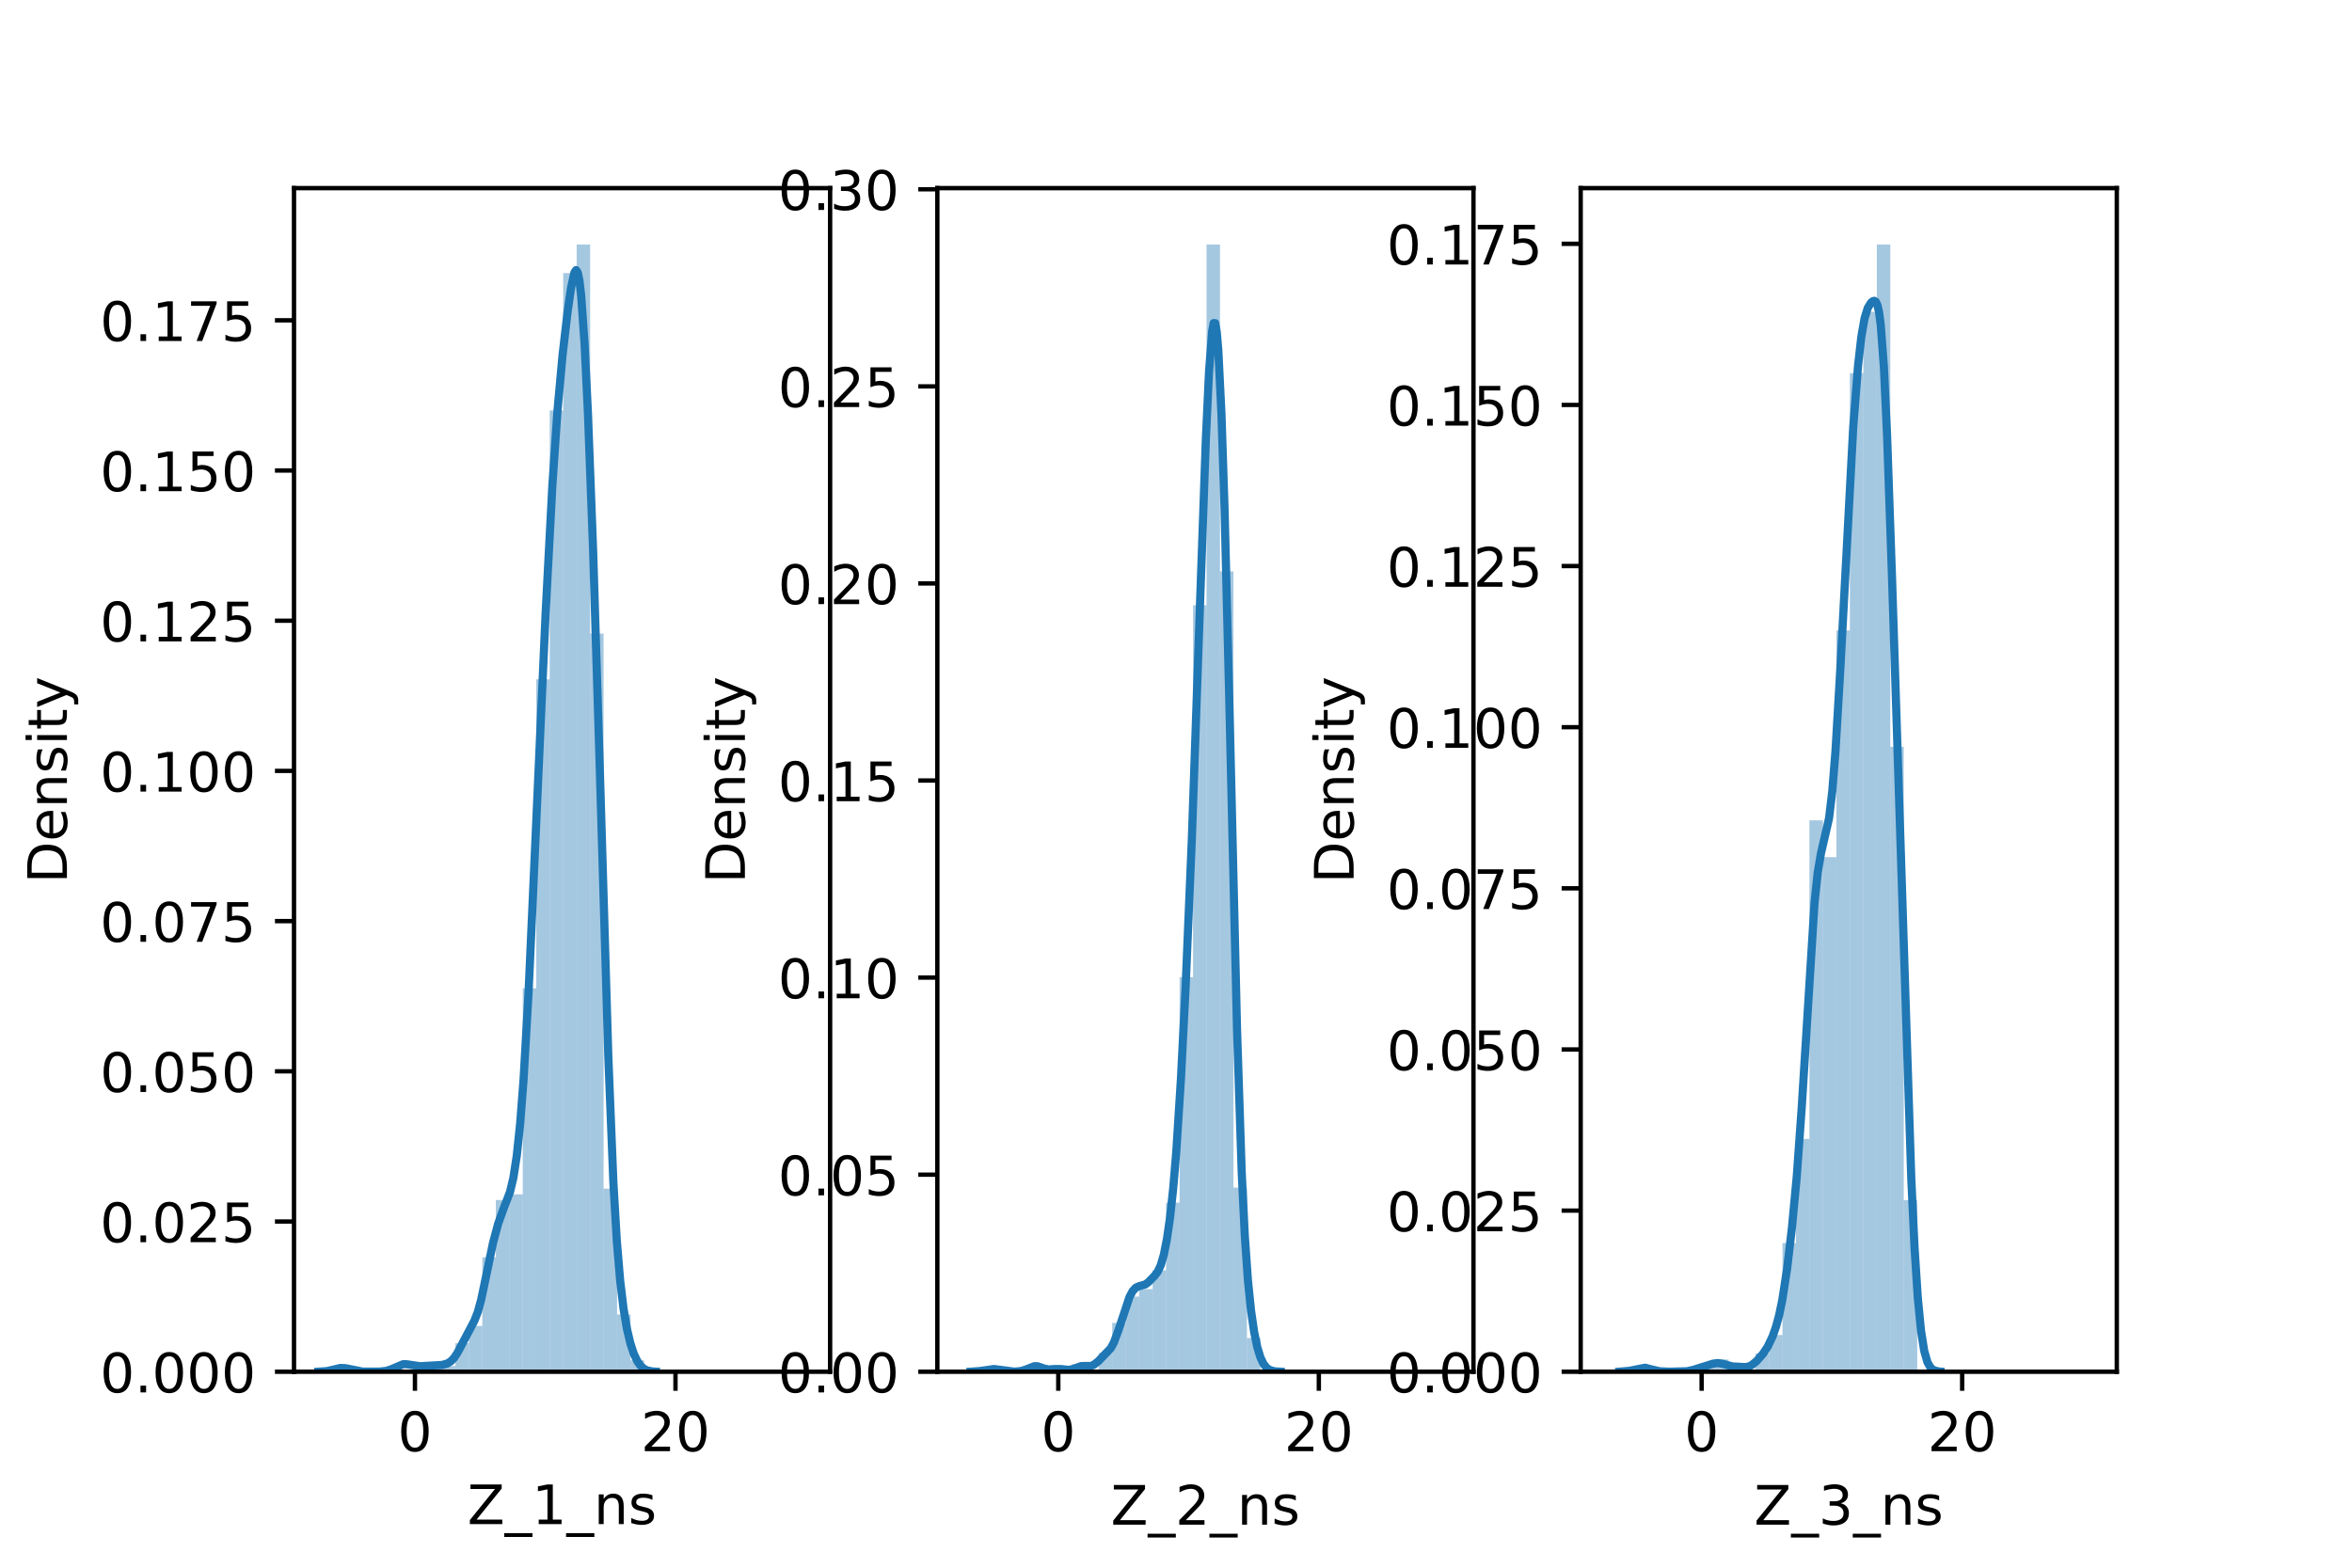 <?xml version="1.0" encoding="utf-8" standalone="no"?>
<!DOCTYPE svg PUBLIC "-//W3C//DTD SVG 1.1//EN"
  "http://www.w3.org/Graphics/SVG/1.1/DTD/svg11.dtd">
<!-- Created with matplotlib (https://matplotlib.org/) -->
<svg height="288pt" version="1.1" viewBox="0 0 432 288" width="432pt" xmlns="http://www.w3.org/2000/svg" xmlns:xlink="http://www.w3.org/1999/xlink">
 <defs>
  <style type="text/css">*{stroke-linecap:butt;stroke-linejoin:round;}</style>
 </defs>
 <g id="figure_1">
  <g id="patch_1">
   <path d="M 0 288 
L 432 288 
L 432 0 
L 0 0 
z
" style="fill:#ffffff;"/>
  </g>
  <g id="axes_1">
   <g id="patch_2">
    <path d="M 54 252 
L 152.471 252 
L 152.471 34.56 
L 54 34.56 
z
" style="fill:#ffffff;"/>
   </g>
   <g id="patch_3">
    <path clip-path="url(#pf2ee41ace9)" d="M 76.215 252 
L 78.69 252 
L 78.69 250.949 
L 76.215 250.949 
z
" style="fill:#1f77b4;opacity:0.4;"/>
   </g>
   <g id="patch_4">
    <path clip-path="url(#pf2ee41ace9)" d="M 78.69 252 
L 81.165 252 
L 81.165 250.949 
L 78.69 250.949 
z
" style="fill:#1f77b4;opacity:0.4;"/>
   </g>
   <g id="patch_5">
    <path clip-path="url(#pf2ee41ace9)" d="M 81.165 252 
L 83.641 252 
L 83.641 250.949 
L 81.165 250.949 
z
" style="fill:#1f77b4;opacity:0.4;"/>
   </g>
   <g id="patch_6">
    <path clip-path="url(#pf2ee41ace9)" d="M 83.641 252 
L 86.116 252 
L 86.116 246.744 
L 83.641 246.744 
z
" style="fill:#1f77b4;opacity:0.4;"/>
   </g>
   <g id="patch_7">
    <path clip-path="url(#pf2ee41ace9)" d="M 86.116 252 
L 88.591 252 
L 88.591 243.59 
L 86.116 243.59 
z
" style="fill:#1f77b4;opacity:0.4;"/>
   </g>
   <g id="patch_8">
    <path clip-path="url(#pf2ee41ace9)" d="M 88.591 252 
L 91.066 252 
L 91.066 230.976 
L 88.591 230.976 
z
" style="fill:#1f77b4;opacity:0.4;"/>
   </g>
   <g id="patch_9">
    <path clip-path="url(#pf2ee41ace9)" d="M 91.066 252 
L 93.541 252 
L 93.541 220.464 
L 91.066 220.464 
z
" style="fill:#1f77b4;opacity:0.4;"/>
   </g>
   <g id="patch_10">
    <path clip-path="url(#pf2ee41ace9)" d="M 93.541 252 
L 96.016 252 
L 96.016 219.413 
L 93.541 219.413 
z
" style="fill:#1f77b4;opacity:0.4;"/>
   </g>
   <g id="patch_11">
    <path clip-path="url(#pf2ee41ace9)" d="M 96.016 252 
L 98.492 252 
L 98.492 181.57 
L 96.016 181.57 
z
" style="fill:#1f77b4;opacity:0.4;"/>
   </g>
   <g id="patch_12">
    <path clip-path="url(#pf2ee41ace9)" d="M 98.492 252 
L 100.967 252 
L 100.967 124.805 
L 98.492 124.805 
z
" style="fill:#1f77b4;opacity:0.4;"/>
   </g>
   <g id="patch_13">
    <path clip-path="url(#pf2ee41ace9)" d="M 100.967 252 
L 103.442 252 
L 103.442 75.399 
L 100.967 75.399 
z
" style="fill:#1f77b4;opacity:0.4;"/>
   </g>
   <g id="patch_14">
    <path clip-path="url(#pf2ee41ace9)" d="M 103.442 252 
L 105.917 252 
L 105.917 50.17 
L 103.442 50.17 
z
" style="fill:#1f77b4;opacity:0.4;"/>
   </g>
   <g id="patch_15">
    <path clip-path="url(#pf2ee41ace9)" d="M 105.917 252 
L 108.392 252 
L 108.392 44.914 
L 105.917 44.914 
z
" style="fill:#1f77b4;opacity:0.4;"/>
   </g>
   <g id="patch_16">
    <path clip-path="url(#pf2ee41ace9)" d="M 108.392 252 
L 110.867 252 
L 110.867 116.396 
L 108.392 116.396 
z
" style="fill:#1f77b4;opacity:0.4;"/>
   </g>
   <g id="patch_17">
    <path clip-path="url(#pf2ee41ace9)" d="M 110.867 252 
L 113.342 252 
L 113.342 218.362 
L 110.867 218.362 
z
" style="fill:#1f77b4;opacity:0.4;"/>
   </g>
   <g id="patch_18">
    <path clip-path="url(#pf2ee41ace9)" d="M 113.342 252 
L 115.818 252 
L 115.818 241.488 
L 113.342 241.488 
z
" style="fill:#1f77b4;opacity:0.4;"/>
   </g>
   <g id="patch_19">
    <path clip-path="url(#pf2ee41ace9)" d="M 115.818 252 
L 118.293 252 
L 118.293 249.898 
L 115.818 249.898 
z
" style="fill:#1f77b4;opacity:0.4;"/>
   </g>
   <g id="patch_20">
    <path clip-path="url(#pf2ee41ace9)" d="M 118.293 252 
L 120.768 252 
L 120.768 252 
L 118.293 252 
z
" style="fill:#1f77b4;opacity:0.4;"/>
   </g>
   <g id="patch_21">
    <path clip-path="url(#pf2ee41ace9)" d="M 120.768 252 
L 123.243 252 
L 123.243 252 
L 120.768 252 
z
" style="fill:#1f77b4;opacity:0.4;"/>
   </g>
   <g id="patch_22">
    <path clip-path="url(#pf2ee41ace9)" d="M 123.243 252 
L 125.718 252 
L 125.718 252 
L 123.243 252 
z
" style="fill:#1f77b4;opacity:0.4;"/>
   </g>
   <g id="patch_23">
    <path clip-path="url(#pf2ee41ace9)" d="M 125.718 252 
L 128.193 252 
L 128.193 252 
L 125.718 252 
z
" style="fill:#1f77b4;opacity:0.4;"/>
   </g>
   <g id="patch_24">
    <path clip-path="url(#pf2ee41ace9)" d="M 128.193 252 
L 130.669 252 
L 130.669 252 
L 128.193 252 
z
" style="fill:#1f77b4;opacity:0.4;"/>
   </g>
   <g id="patch_25">
    <path clip-path="url(#pf2ee41ace9)" d="M 130.669 252 
L 133.144 252 
L 133.144 252 
L 130.669 252 
z
" style="fill:#1f77b4;opacity:0.4;"/>
   </g>
   <g id="patch_26">
    <path clip-path="url(#pf2ee41ace9)" d="M 133.144 252 
L 135.619 252 
L 135.619 252 
L 133.144 252 
z
" style="fill:#1f77b4;opacity:0.4;"/>
   </g>
   <g id="patch_27">
    <path clip-path="url(#pf2ee41ace9)" d="M 135.619 252 
L 138.094 252 
L 138.094 252 
L 135.619 252 
z
" style="fill:#1f77b4;opacity:0.4;"/>
   </g>
   <g id="patch_28">
    <path clip-path="url(#pf2ee41ace9)" d="M 138.094 252 
L 140.569 252 
L 140.569 252 
L 138.094 252 
z
" style="fill:#1f77b4;opacity:0.4;"/>
   </g>
   <g id="patch_29">
    <path clip-path="url(#pf2ee41ace9)" d="M 140.569 252 
L 143.044 252 
L 143.044 252 
L 140.569 252 
z
" style="fill:#1f77b4;opacity:0.4;"/>
   </g>
   <g id="patch_30">
    <path clip-path="url(#pf2ee41ace9)" d="M 143.044 252 
L 145.519 252 
L 145.519 252 
L 143.044 252 
z
" style="fill:#1f77b4;opacity:0.4;"/>
   </g>
   <g id="patch_31">
    <path clip-path="url(#pf2ee41ace9)" d="M 145.519 252 
L 147.995 252 
L 147.995 252 
L 145.519 252 
z
" style="fill:#1f77b4;opacity:0.4;"/>
   </g>
   <g id="matplotlib.axis_1">
    <g id="xtick_1">
     <g id="line2d_1">
      <defs>
       <path d="M 0 0 
L 0 3.5 
" id="md3fd60f669" style="stroke:#000000;stroke-width:0.8;"/>
      </defs>
      <g>
       <use style="stroke:#000000;stroke-width:0.8;" x="76.215" xlink:href="#md3fd60f669" y="252"/>
      </g>
     </g>
     <g id="text_1">
      <!-- 0 -->
      <g transform="translate(73.034 266.598)scale(0.1 -0.1)">
       <defs>
        <path d="M 31.781 66.406 
Q 24.172 66.406 20.328 58.906 
Q 16.5 51.422 16.5 36.375 
Q 16.5 21.391 20.328 13.891 
Q 24.172 6.391 31.781 6.391 
Q 39.453 6.391 43.281 13.891 
Q 47.125 21.391 47.125 36.375 
Q 47.125 51.422 43.281 58.906 
Q 39.453 66.406 31.781 66.406 
z
M 31.781 74.219 
Q 44.047 74.219 50.516 64.516 
Q 56.984 54.828 56.984 36.375 
Q 56.984 17.969 50.516 8.266 
Q 44.047 -1.422 31.781 -1.422 
Q 19.531 -1.422 13.062 8.266 
Q 6.594 17.969 6.594 36.375 
Q 6.594 54.828 13.062 64.516 
Q 19.531 74.219 31.781 74.219 
z
" id="DejaVuSans-48"/>
       </defs>
       <use xlink:href="#DejaVuSans-48"/>
      </g>
     </g>
    </g>
    <g id="xtick_2">
     <g id="line2d_2">
      <g>
       <use style="stroke:#000000;stroke-width:0.8;" x="124.068" xlink:href="#md3fd60f669" y="252"/>
      </g>
     </g>
     <g id="text_2">
      <!-- 20 -->
      <g transform="translate(117.706 266.598)scale(0.1 -0.1)">
       <defs>
        <path d="M 19.188 8.297 
L 53.609 8.297 
L 53.609 0 
L 7.328 0 
L 7.328 8.297 
Q 12.938 14.109 22.625 23.891 
Q 32.328 33.688 34.812 36.531 
Q 39.547 41.844 41.422 45.531 
Q 43.312 49.219 43.312 52.781 
Q 43.312 58.594 39.234 62.25 
Q 35.156 65.922 28.609 65.922 
Q 23.969 65.922 18.812 64.312 
Q 13.672 62.703 7.812 59.422 
L 7.812 69.391 
Q 13.766 71.781 18.938 73 
Q 24.125 74.219 28.422 74.219 
Q 39.75 74.219 46.484 68.547 
Q 53.219 62.891 53.219 53.422 
Q 53.219 48.922 51.531 44.891 
Q 49.859 40.875 45.406 35.406 
Q 44.188 33.984 37.641 27.219 
Q 31.109 20.453 19.188 8.297 
z
" id="DejaVuSans-50"/>
       </defs>
       <use xlink:href="#DejaVuSans-50"/>
       <use x="63.623" xlink:href="#DejaVuSans-48"/>
      </g>
     </g>
    </g>
    <g id="text_3">
     <!-- Z_1_ns -->
     <g transform="translate(85.856 279.998)scale(0.1 -0.1)">
      <defs>
       <path d="M 5.609 72.906 
L 62.891 72.906 
L 62.891 65.375 
L 16.797 8.297 
L 64.016 8.297 
L 64.016 0 
L 4.5 0 
L 4.5 7.516 
L 50.594 64.594 
L 5.609 64.594 
z
" id="DejaVuSans-90"/>
       <path d="M 50.984 -16.609 
L 50.984 -23.578 
L -0.984 -23.578 
L -0.984 -16.609 
z
" id="DejaVuSans-95"/>
       <path d="M 12.406 8.297 
L 28.516 8.297 
L 28.516 63.922 
L 10.984 60.406 
L 10.984 69.391 
L 28.422 72.906 
L 38.281 72.906 
L 38.281 8.297 
L 54.391 8.297 
L 54.391 0 
L 12.406 0 
z
" id="DejaVuSans-49"/>
       <path d="M 54.891 33.016 
L 54.891 0 
L 45.906 0 
L 45.906 32.719 
Q 45.906 40.484 42.875 44.328 
Q 39.844 48.188 33.797 48.188 
Q 26.516 48.188 22.312 43.547 
Q 18.109 38.922 18.109 30.906 
L 18.109 0 
L 9.078 0 
L 9.078 54.688 
L 18.109 54.688 
L 18.109 46.188 
Q 21.344 51.125 25.703 53.562 
Q 30.078 56 35.797 56 
Q 45.219 56 50.047 50.172 
Q 54.891 44.344 54.891 33.016 
z
" id="DejaVuSans-110"/>
       <path d="M 44.281 53.078 
L 44.281 44.578 
Q 40.484 46.531 36.375 47.5 
Q 32.281 48.484 27.875 48.484 
Q 21.188 48.484 17.844 46.438 
Q 14.5 44.391 14.5 40.281 
Q 14.5 37.156 16.891 35.375 
Q 19.281 33.594 26.516 31.984 
L 29.594 31.297 
Q 39.156 29.25 43.188 25.516 
Q 47.219 21.781 47.219 15.094 
Q 47.219 7.469 41.188 3.016 
Q 35.156 -1.422 24.609 -1.422 
Q 20.219 -1.422 15.453 -0.562 
Q 10.688 0.297 5.422 2 
L 5.422 11.281 
Q 10.406 8.688 15.234 7.391 
Q 20.062 6.109 24.812 6.109 
Q 31.156 6.109 34.562 8.281 
Q 37.984 10.453 37.984 14.406 
Q 37.984 18.062 35.516 20.016 
Q 33.062 21.969 24.703 23.781 
L 21.578 24.516 
Q 13.234 26.266 9.516 29.906 
Q 5.812 33.547 5.812 39.891 
Q 5.812 47.609 11.281 51.797 
Q 16.75 56 26.812 56 
Q 31.781 56 36.172 55.266 
Q 40.578 54.547 44.281 53.078 
z
" id="DejaVuSans-115"/>
      </defs>
      <use xlink:href="#DejaVuSans-90"/>
      <use x="68.506" xlink:href="#DejaVuSans-95"/>
      <use x="118.506" xlink:href="#DejaVuSans-49"/>
      <use x="182.129" xlink:href="#DejaVuSans-95"/>
      <use x="232.129" xlink:href="#DejaVuSans-110"/>
      <use x="295.508" xlink:href="#DejaVuSans-115"/>
     </g>
    </g>
   </g>
   <g id="matplotlib.axis_2">
    <g id="ytick_1">
     <g id="line2d_3">
      <defs>
       <path d="M 0 0 
L -3.5 0 
" id="md9cf1ff205" style="stroke:#000000;stroke-width:0.8;"/>
      </defs>
      <g>
       <use style="stroke:#000000;stroke-width:0.8;" x="54" xlink:href="#md9cf1ff205" y="252"/>
      </g>
     </g>
     <g id="text_4">
      <!-- 0.000 -->
      <g transform="translate(18.372 255.799)scale(0.1 -0.1)">
       <defs>
        <path d="M 10.688 12.406 
L 21 12.406 
L 21 0 
L 10.688 0 
z
" id="DejaVuSans-46"/>
       </defs>
       <use xlink:href="#DejaVuSans-48"/>
       <use x="63.623" xlink:href="#DejaVuSans-46"/>
       <use x="95.41" xlink:href="#DejaVuSans-48"/>
       <use x="159.033" xlink:href="#DejaVuSans-48"/>
       <use x="222.656" xlink:href="#DejaVuSans-48"/>
      </g>
     </g>
    </g>
    <g id="ytick_2">
     <g id="line2d_4">
      <g>
       <use style="stroke:#000000;stroke-width:0.8;" x="54" xlink:href="#md9cf1ff205" y="224.406"/>
      </g>
     </g>
     <g id="text_5">
      <!-- 0.025 -->
      <g transform="translate(18.372 228.205)scale(0.1 -0.1)">
       <defs>
        <path d="M 10.797 72.906 
L 49.516 72.906 
L 49.516 64.594 
L 19.828 64.594 
L 19.828 46.734 
Q 21.969 47.469 24.109 47.828 
Q 26.266 48.188 28.422 48.188 
Q 40.625 48.188 47.75 41.5 
Q 54.891 34.812 54.891 23.391 
Q 54.891 11.625 47.562 5.094 
Q 40.234 -1.422 26.906 -1.422 
Q 22.312 -1.422 17.547 -0.641 
Q 12.797 0.141 7.719 1.703 
L 7.719 11.625 
Q 12.109 9.234 16.797 8.062 
Q 21.484 6.891 26.703 6.891 
Q 35.156 6.891 40.078 11.328 
Q 45.016 15.766 45.016 23.391 
Q 45.016 31 40.078 35.438 
Q 35.156 39.891 26.703 39.891 
Q 22.75 39.891 18.812 39.016 
Q 14.891 38.141 10.797 36.281 
z
" id="DejaVuSans-53"/>
       </defs>
       <use xlink:href="#DejaVuSans-48"/>
       <use x="63.623" xlink:href="#DejaVuSans-46"/>
       <use x="95.41" xlink:href="#DejaVuSans-48"/>
       <use x="159.033" xlink:href="#DejaVuSans-50"/>
       <use x="222.656" xlink:href="#DejaVuSans-53"/>
      </g>
     </g>
    </g>
    <g id="ytick_3">
     <g id="line2d_5">
      <g>
       <use style="stroke:#000000;stroke-width:0.8;" x="54" xlink:href="#md9cf1ff205" y="196.812"/>
      </g>
     </g>
     <g id="text_6">
      <!-- 0.050 -->
      <g transform="translate(18.372 200.611)scale(0.1 -0.1)">
       <use xlink:href="#DejaVuSans-48"/>
       <use x="63.623" xlink:href="#DejaVuSans-46"/>
       <use x="95.41" xlink:href="#DejaVuSans-48"/>
       <use x="159.033" xlink:href="#DejaVuSans-53"/>
       <use x="222.656" xlink:href="#DejaVuSans-48"/>
      </g>
     </g>
    </g>
    <g id="ytick_4">
     <g id="line2d_6">
      <g>
       <use style="stroke:#000000;stroke-width:0.8;" x="54" xlink:href="#md9cf1ff205" y="169.218"/>
      </g>
     </g>
     <g id="text_7">
      <!-- 0.075 -->
      <g transform="translate(18.372 173.017)scale(0.1 -0.1)">
       <defs>
        <path d="M 8.203 72.906 
L 55.078 72.906 
L 55.078 68.703 
L 28.609 0 
L 18.312 0 
L 43.219 64.594 
L 8.203 64.594 
z
" id="DejaVuSans-55"/>
       </defs>
       <use xlink:href="#DejaVuSans-48"/>
       <use x="63.623" xlink:href="#DejaVuSans-46"/>
       <use x="95.41" xlink:href="#DejaVuSans-48"/>
       <use x="159.033" xlink:href="#DejaVuSans-55"/>
       <use x="222.656" xlink:href="#DejaVuSans-53"/>
      </g>
     </g>
    </g>
    <g id="ytick_5">
     <g id="line2d_7">
      <g>
       <use style="stroke:#000000;stroke-width:0.8;" x="54" xlink:href="#md9cf1ff205" y="141.624"/>
      </g>
     </g>
     <g id="text_8">
      <!-- 0.100 -->
      <g transform="translate(18.372 145.424)scale(0.1 -0.1)">
       <use xlink:href="#DejaVuSans-48"/>
       <use x="63.623" xlink:href="#DejaVuSans-46"/>
       <use x="95.41" xlink:href="#DejaVuSans-49"/>
       <use x="159.033" xlink:href="#DejaVuSans-48"/>
       <use x="222.656" xlink:href="#DejaVuSans-48"/>
      </g>
     </g>
    </g>
    <g id="ytick_6">
     <g id="line2d_8">
      <g>
       <use style="stroke:#000000;stroke-width:0.8;" x="54" xlink:href="#md9cf1ff205" y="114.03"/>
      </g>
     </g>
     <g id="text_9">
      <!-- 0.125 -->
      <g transform="translate(18.372 117.83)scale(0.1 -0.1)">
       <use xlink:href="#DejaVuSans-48"/>
       <use x="63.623" xlink:href="#DejaVuSans-46"/>
       <use x="95.41" xlink:href="#DejaVuSans-49"/>
       <use x="159.033" xlink:href="#DejaVuSans-50"/>
       <use x="222.656" xlink:href="#DejaVuSans-53"/>
      </g>
     </g>
    </g>
    <g id="ytick_7">
     <g id="line2d_9">
      <g>
       <use style="stroke:#000000;stroke-width:0.8;" x="54" xlink:href="#md9cf1ff205" y="86.437"/>
      </g>
     </g>
     <g id="text_10">
      <!-- 0.150 -->
      <g transform="translate(18.372 90.236)scale(0.1 -0.1)">
       <use xlink:href="#DejaVuSans-48"/>
       <use x="63.623" xlink:href="#DejaVuSans-46"/>
       <use x="95.41" xlink:href="#DejaVuSans-49"/>
       <use x="159.033" xlink:href="#DejaVuSans-53"/>
       <use x="222.656" xlink:href="#DejaVuSans-48"/>
      </g>
     </g>
    </g>
    <g id="ytick_8">
     <g id="line2d_10">
      <g>
       <use style="stroke:#000000;stroke-width:0.8;" x="54" xlink:href="#md9cf1ff205" y="58.843"/>
      </g>
     </g>
     <g id="text_11">
      <!-- 0.175 -->
      <g transform="translate(18.372 62.642)scale(0.1 -0.1)">
       <use xlink:href="#DejaVuSans-48"/>
       <use x="63.623" xlink:href="#DejaVuSans-46"/>
       <use x="95.41" xlink:href="#DejaVuSans-49"/>
       <use x="159.033" xlink:href="#DejaVuSans-55"/>
       <use x="222.656" xlink:href="#DejaVuSans-53"/>
      </g>
     </g>
    </g>
    <g id="text_12">
     <!-- Density -->
     <g transform="translate(12.292 162.289)rotate(-90)scale(0.1 -0.1)">
      <defs>
       <path d="M 19.672 64.797 
L 19.672 8.109 
L 31.594 8.109 
Q 46.688 8.109 53.688 14.938 
Q 60.688 21.781 60.688 36.531 
Q 60.688 51.172 53.688 57.984 
Q 46.688 64.797 31.594 64.797 
z
M 9.812 72.906 
L 30.078 72.906 
Q 51.266 72.906 61.172 64.094 
Q 71.094 55.281 71.094 36.531 
Q 71.094 17.672 61.125 8.828 
Q 51.172 0 30.078 0 
L 9.812 0 
z
" id="DejaVuSans-68"/>
       <path d="M 56.203 29.594 
L 56.203 25.203 
L 14.891 25.203 
Q 15.484 15.922 20.484 11.062 
Q 25.484 6.203 34.422 6.203 
Q 39.594 6.203 44.453 7.469 
Q 49.312 8.734 54.109 11.281 
L 54.109 2.781 
Q 49.266 0.734 44.188 -0.344 
Q 39.109 -1.422 33.891 -1.422 
Q 20.797 -1.422 13.156 6.188 
Q 5.516 13.812 5.516 26.812 
Q 5.516 40.234 12.766 48.109 
Q 20.016 56 32.328 56 
Q 43.359 56 49.781 48.891 
Q 56.203 41.797 56.203 29.594 
z
M 47.219 32.234 
Q 47.125 39.594 43.094 43.984 
Q 39.062 48.391 32.422 48.391 
Q 24.906 48.391 20.391 44.141 
Q 15.875 39.891 15.188 32.172 
z
" id="DejaVuSans-101"/>
       <path d="M 9.422 54.688 
L 18.406 54.688 
L 18.406 0 
L 9.422 0 
z
M 9.422 75.984 
L 18.406 75.984 
L 18.406 64.594 
L 9.422 64.594 
z
" id="DejaVuSans-105"/>
       <path d="M 18.312 70.219 
L 18.312 54.688 
L 36.812 54.688 
L 36.812 47.703 
L 18.312 47.703 
L 18.312 18.016 
Q 18.312 11.328 20.141 9.422 
Q 21.969 7.516 27.594 7.516 
L 36.812 7.516 
L 36.812 0 
L 27.594 0 
Q 17.188 0 13.234 3.875 
Q 9.281 7.766 9.281 18.016 
L 9.281 47.703 
L 2.688 47.703 
L 2.688 54.688 
L 9.281 54.688 
L 9.281 70.219 
z
" id="DejaVuSans-116"/>
       <path d="M 32.172 -5.078 
Q 28.375 -14.844 24.75 -17.812 
Q 21.141 -20.797 15.094 -20.797 
L 7.906 -20.797 
L 7.906 -13.281 
L 13.188 -13.281 
Q 16.891 -13.281 18.938 -11.516 
Q 21 -9.766 23.484 -3.219 
L 25.094 0.875 
L 2.984 54.688 
L 12.5 54.688 
L 29.594 11.922 
L 46.688 54.688 
L 56.203 54.688 
z
" id="DejaVuSans-121"/>
      </defs>
      <use xlink:href="#DejaVuSans-68"/>
      <use x="77.002" xlink:href="#DejaVuSans-101"/>
      <use x="138.525" xlink:href="#DejaVuSans-110"/>
      <use x="201.904" xlink:href="#DejaVuSans-115"/>
      <use x="254.004" xlink:href="#DejaVuSans-105"/>
      <use x="281.787" xlink:href="#DejaVuSans-116"/>
      <use x="320.996" xlink:href="#DejaVuSans-121"/>
     </g>
    </g>
   </g>
   <g id="line2d_11">
    <path clip-path="url(#pf2ee41ace9)" d="M 58.476 251.992 
L 60.033 251.89 
L 61.279 251.601 
L 62.525 251.306 
L 63.459 251.35 
L 66.573 251.973 
L 69.688 251.98 
L 70.934 251.847 
L 71.868 251.545 
L 74.048 250.614 
L 74.671 250.624 
L 77.163 250.988 
L 81.211 250.755 
L 82.146 250.489 
L 82.769 250.111 
L 83.391 249.475 
L 84.014 248.539 
L 87.129 242.638 
L 87.752 241.039 
L 88.375 238.779 
L 89.309 234.33 
L 90.555 228.327 
L 91.489 224.835 
L 92.423 222.219 
L 93.669 218.988 
L 94.292 216.378 
L 94.915 212.327 
L 95.538 206.424 
L 96.161 198.376 
L 97.095 182.045 
L 98.341 154.436 
L 100.209 112.791 
L 101.455 89.186 
L 102.389 75.497 
L 103.324 65.25 
L 104.258 57.236 
L 104.881 52.894 
L 105.504 50.055 
L 105.815 49.619 
L 106.127 50.096 
L 106.438 51.642 
L 106.75 54.347 
L 107.373 63.209 
L 107.995 76.045 
L 108.93 100.805 
L 110.176 141.537 
L 111.733 194.125 
L 112.667 217.329 
L 113.29 227.926 
L 113.913 235.329 
L 114.536 240.484 
L 115.159 244.147 
L 115.782 246.787 
L 116.404 248.679 
L 117.027 250.008 
L 117.65 250.902 
L 118.273 251.458 
L 118.896 251.766 
L 119.83 251.95 
L 120.453 251.986 
L 120.453 251.986 
" style="fill:none;stroke:#1f77b4;stroke-linecap:square;stroke-width:1.5;"/>
   </g>
   <g id="patch_32">
    <path d="M 54 252 
L 54 34.56 
" style="fill:none;stroke:#000000;stroke-linecap:square;stroke-linejoin:miter;stroke-width:0.8;"/>
   </g>
   <g id="patch_33">
    <path d="M 152.471 252 
L 152.471 34.56 
" style="fill:none;stroke:#000000;stroke-linecap:square;stroke-linejoin:miter;stroke-width:0.8;"/>
   </g>
   <g id="patch_34">
    <path d="M 54 252 
L 152.471 252 
" style="fill:none;stroke:#000000;stroke-linecap:square;stroke-linejoin:miter;stroke-width:0.8;"/>
   </g>
   <g id="patch_35">
    <path d="M 54 34.56 
L 152.471 34.56 
" style="fill:none;stroke:#000000;stroke-linecap:square;stroke-linejoin:miter;stroke-width:0.8;"/>
   </g>
  </g>
  <g id="axes_2">
   <g id="patch_36">
    <path d="M 172.165 252 
L 270.635 252 
L 270.635 34.56 
L 172.165 34.56 
z
" style="fill:#ffffff;"/>
   </g>
   <g id="patch_37">
    <path clip-path="url(#p34c14fd7d4)" d="M 194.38 252 
L 196.855 252 
L 196.855 252 
L 194.38 252 
z
" style="fill:#1f77b4;opacity:0.4;"/>
   </g>
   <g id="patch_38">
    <path clip-path="url(#p34c14fd7d4)" d="M 196.855 252 
L 199.33 252 
L 199.33 250.619 
L 196.855 250.619 
z
" style="fill:#1f77b4;opacity:0.4;"/>
   </g>
   <g id="patch_39">
    <path clip-path="url(#p34c14fd7d4)" d="M 199.33 252 
L 201.805 252 
L 201.805 252 
L 199.33 252 
z
" style="fill:#1f77b4;opacity:0.4;"/>
   </g>
   <g id="patch_40">
    <path clip-path="url(#p34c14fd7d4)" d="M 201.805 252 
L 204.28 252 
L 204.28 248.549 
L 201.805 248.549 
z
" style="fill:#1f77b4;opacity:0.4;"/>
   </g>
   <g id="patch_41">
    <path clip-path="url(#p34c14fd7d4)" d="M 204.28 252 
L 206.756 252 
L 206.756 243.026 
L 204.28 243.026 
z
" style="fill:#1f77b4;opacity:0.4;"/>
   </g>
   <g id="patch_42">
    <path clip-path="url(#p34c14fd7d4)" d="M 206.756 252 
L 209.231 252 
L 209.231 238.194 
L 206.756 238.194 
z
" style="fill:#1f77b4;opacity:0.4;"/>
   </g>
   <g id="patch_43">
    <path clip-path="url(#p34c14fd7d4)" d="M 209.231 252 
L 211.706 252 
L 211.706 236.814 
L 209.231 236.814 
z
" style="fill:#1f77b4;opacity:0.4;"/>
   </g>
   <g id="patch_44">
    <path clip-path="url(#p34c14fd7d4)" d="M 211.706 252 
L 214.181 252 
L 214.181 233.362 
L 211.706 233.362 
z
" style="fill:#1f77b4;opacity:0.4;"/>
   </g>
   <g id="patch_45">
    <path clip-path="url(#p34c14fd7d4)" d="M 214.181 252 
L 216.656 252 
L 216.656 220.937 
L 214.181 220.937 
z
" style="fill:#1f77b4;opacity:0.4;"/>
   </g>
   <g id="patch_46">
    <path clip-path="url(#p34c14fd7d4)" d="M 216.656 252 
L 219.131 252 
L 219.131 179.52 
L 216.656 179.52 
z
" style="fill:#1f77b4;opacity:0.4;"/>
   </g>
   <g id="patch_47">
    <path clip-path="url(#p34c14fd7d4)" d="M 219.131 252 
L 221.607 252 
L 221.607 111.182 
L 219.131 111.182 
z
" style="fill:#1f77b4;opacity:0.4;"/>
   </g>
   <g id="patch_48">
    <path clip-path="url(#p34c14fd7d4)" d="M 221.607 252 
L 224.082 252 
L 224.082 44.914 
L 221.607 44.914 
z
" style="fill:#1f77b4;opacity:0.4;"/>
   </g>
   <g id="patch_49">
    <path clip-path="url(#p34c14fd7d4)" d="M 224.082 252 
L 226.557 252 
L 226.557 104.969 
L 224.082 104.969 
z
" style="fill:#1f77b4;opacity:0.4;"/>
   </g>
   <g id="patch_50">
    <path clip-path="url(#p34c14fd7d4)" d="M 226.557 252 
L 229.032 252 
L 229.032 218.176 
L 226.557 218.176 
z
" style="fill:#1f77b4;opacity:0.4;"/>
   </g>
   <g id="patch_51">
    <path clip-path="url(#p34c14fd7d4)" d="M 229.032 252 
L 231.507 252 
L 231.507 245.787 
L 229.032 245.787 
z
" style="fill:#1f77b4;opacity:0.4;"/>
   </g>
   <g id="patch_52">
    <path clip-path="url(#p34c14fd7d4)" d="M 231.507 252 
L 233.982 252 
L 233.982 252 
L 231.507 252 
z
" style="fill:#1f77b4;opacity:0.4;"/>
   </g>
   <g id="patch_53">
    <path clip-path="url(#p34c14fd7d4)" d="M 233.982 252 
L 236.457 252 
L 236.457 252 
L 233.982 252 
z
" style="fill:#1f77b4;opacity:0.4;"/>
   </g>
   <g id="patch_54">
    <path clip-path="url(#p34c14fd7d4)" d="M 236.457 252 
L 238.933 252 
L 238.933 252 
L 236.457 252 
z
" style="fill:#1f77b4;opacity:0.4;"/>
   </g>
   <g id="patch_55">
    <path clip-path="url(#p34c14fd7d4)" d="M 238.933 252 
L 241.408 252 
L 241.408 252 
L 238.933 252 
z
" style="fill:#1f77b4;opacity:0.4;"/>
   </g>
   <g id="patch_56">
    <path clip-path="url(#p34c14fd7d4)" d="M 241.408 252 
L 243.883 252 
L 243.883 252 
L 241.408 252 
z
" style="fill:#1f77b4;opacity:0.4;"/>
   </g>
   <g id="patch_57">
    <path clip-path="url(#p34c14fd7d4)" d="M 243.883 252 
L 246.358 252 
L 246.358 252 
L 243.883 252 
z
" style="fill:#1f77b4;opacity:0.4;"/>
   </g>
   <g id="patch_58">
    <path clip-path="url(#p34c14fd7d4)" d="M 246.358 252 
L 248.833 252 
L 248.833 252 
L 246.358 252 
z
" style="fill:#1f77b4;opacity:0.4;"/>
   </g>
   <g id="patch_59">
    <path clip-path="url(#p34c14fd7d4)" d="M 248.833 252 
L 251.308 252 
L 251.308 252 
L 248.833 252 
z
" style="fill:#1f77b4;opacity:0.4;"/>
   </g>
   <g id="patch_60">
    <path clip-path="url(#p34c14fd7d4)" d="M 251.308 252 
L 253.784 252 
L 253.784 252 
L 251.308 252 
z
" style="fill:#1f77b4;opacity:0.4;"/>
   </g>
   <g id="patch_61">
    <path clip-path="url(#p34c14fd7d4)" d="M 253.784 252 
L 256.259 252 
L 256.259 252 
L 253.784 252 
z
" style="fill:#1f77b4;opacity:0.4;"/>
   </g>
   <g id="patch_62">
    <path clip-path="url(#p34c14fd7d4)" d="M 256.259 252 
L 258.734 252 
L 258.734 252 
L 256.259 252 
z
" style="fill:#1f77b4;opacity:0.4;"/>
   </g>
   <g id="patch_63">
    <path clip-path="url(#p34c14fd7d4)" d="M 258.734 252 
L 261.209 252 
L 261.209 252 
L 258.734 252 
z
" style="fill:#1f77b4;opacity:0.4;"/>
   </g>
   <g id="patch_64">
    <path clip-path="url(#p34c14fd7d4)" d="M 261.209 252 
L 263.684 252 
L 263.684 252 
L 261.209 252 
z
" style="fill:#1f77b4;opacity:0.4;"/>
   </g>
   <g id="patch_65">
    <path clip-path="url(#p34c14fd7d4)" d="M 263.684 252 
L 266.159 252 
L 266.159 252 
L 263.684 252 
z
" style="fill:#1f77b4;opacity:0.4;"/>
   </g>
   <g id="matplotlib.axis_3">
    <g id="xtick_3">
     <g id="line2d_12">
      <g>
       <use style="stroke:#000000;stroke-width:0.8;" x="194.38" xlink:href="#md3fd60f669" y="252"/>
      </g>
     </g>
     <g id="text_13">
      <!-- 0 -->
      <g transform="translate(191.199 266.598)scale(0.1 -0.1)">
       <use xlink:href="#DejaVuSans-48"/>
      </g>
     </g>
    </g>
    <g id="xtick_4">
     <g id="line2d_13">
      <g>
       <use style="stroke:#000000;stroke-width:0.8;" x="242.233" xlink:href="#md3fd60f669" y="252"/>
      </g>
     </g>
     <g id="text_14">
      <!-- 20 -->
      <g transform="translate(235.87 266.598)scale(0.1 -0.1)">
       <use xlink:href="#DejaVuSans-50"/>
       <use x="63.623" xlink:href="#DejaVuSans-48"/>
      </g>
     </g>
    </g>
    <g id="text_15">
     <!-- Z_2_ns -->
     <g transform="translate(204.02 280.1)scale(0.1 -0.1)">
      <use xlink:href="#DejaVuSans-90"/>
      <use x="68.506" xlink:href="#DejaVuSans-95"/>
      <use x="118.506" xlink:href="#DejaVuSans-50"/>
      <use x="182.129" xlink:href="#DejaVuSans-95"/>
      <use x="232.129" xlink:href="#DejaVuSans-110"/>
      <use x="295.508" xlink:href="#DejaVuSans-115"/>
     </g>
    </g>
   </g>
   <g id="matplotlib.axis_4">
    <g id="ytick_9">
     <g id="line2d_14">
      <g>
       <use style="stroke:#000000;stroke-width:0.8;" x="172.165" xlink:href="#md9cf1ff205" y="252"/>
      </g>
     </g>
     <g id="text_16">
      <!-- 0.00 -->
      <g transform="translate(142.899 255.799)scale(0.1 -0.1)">
       <use xlink:href="#DejaVuSans-48"/>
       <use x="63.623" xlink:href="#DejaVuSans-46"/>
       <use x="95.41" xlink:href="#DejaVuSans-48"/>
       <use x="159.033" xlink:href="#DejaVuSans-48"/>
      </g>
     </g>
    </g>
    <g id="ytick_10">
     <g id="line2d_15">
      <g>
       <use style="stroke:#000000;stroke-width:0.8;" x="172.165" xlink:href="#md9cf1ff205" y="215.796"/>
      </g>
     </g>
     <g id="text_17">
      <!-- 0.05 -->
      <g transform="translate(142.899 219.595)scale(0.1 -0.1)">
       <use xlink:href="#DejaVuSans-48"/>
       <use x="63.623" xlink:href="#DejaVuSans-46"/>
       <use x="95.41" xlink:href="#DejaVuSans-48"/>
       <use x="159.033" xlink:href="#DejaVuSans-53"/>
      </g>
     </g>
    </g>
    <g id="ytick_11">
     <g id="line2d_16">
      <g>
       <use style="stroke:#000000;stroke-width:0.8;" x="172.165" xlink:href="#md9cf1ff205" y="179.591"/>
      </g>
     </g>
     <g id="text_18">
      <!-- 0.10 -->
      <g transform="translate(142.899 183.391)scale(0.1 -0.1)">
       <use xlink:href="#DejaVuSans-48"/>
       <use x="63.623" xlink:href="#DejaVuSans-46"/>
       <use x="95.41" xlink:href="#DejaVuSans-49"/>
       <use x="159.033" xlink:href="#DejaVuSans-48"/>
      </g>
     </g>
    </g>
    <g id="ytick_12">
     <g id="line2d_17">
      <g>
       <use style="stroke:#000000;stroke-width:0.8;" x="172.165" xlink:href="#md9cf1ff205" y="143.387"/>
      </g>
     </g>
     <g id="text_19">
      <!-- 0.15 -->
      <g transform="translate(142.899 147.186)scale(0.1 -0.1)">
       <use xlink:href="#DejaVuSans-48"/>
       <use x="63.623" xlink:href="#DejaVuSans-46"/>
       <use x="95.41" xlink:href="#DejaVuSans-49"/>
       <use x="159.033" xlink:href="#DejaVuSans-53"/>
      </g>
     </g>
    </g>
    <g id="ytick_13">
     <g id="line2d_18">
      <g>
       <use style="stroke:#000000;stroke-width:0.8;" x="172.165" xlink:href="#md9cf1ff205" y="107.183"/>
      </g>
     </g>
     <g id="text_20">
      <!-- 0.20 -->
      <g transform="translate(142.899 110.982)scale(0.1 -0.1)">
       <use xlink:href="#DejaVuSans-48"/>
       <use x="63.623" xlink:href="#DejaVuSans-46"/>
       <use x="95.41" xlink:href="#DejaVuSans-50"/>
       <use x="159.033" xlink:href="#DejaVuSans-48"/>
      </g>
     </g>
    </g>
    <g id="ytick_14">
     <g id="line2d_19">
      <g>
       <use style="stroke:#000000;stroke-width:0.8;" x="172.165" xlink:href="#md9cf1ff205" y="70.979"/>
      </g>
     </g>
     <g id="text_21">
      <!-- 0.25 -->
      <g transform="translate(142.899 74.778)scale(0.1 -0.1)">
       <use xlink:href="#DejaVuSans-48"/>
       <use x="63.623" xlink:href="#DejaVuSans-46"/>
       <use x="95.41" xlink:href="#DejaVuSans-50"/>
       <use x="159.033" xlink:href="#DejaVuSans-53"/>
      </g>
     </g>
    </g>
    <g id="ytick_15">
     <g id="line2d_20">
      <g>
       <use style="stroke:#000000;stroke-width:0.8;" x="172.165" xlink:href="#md9cf1ff205" y="34.774"/>
      </g>
     </g>
     <g id="text_22">
      <!-- 0.30 -->
      <g transform="translate(142.899 38.573)scale(0.1 -0.1)">
       <defs>
        <path d="M 40.578 39.312 
Q 47.656 37.797 51.625 33 
Q 55.609 28.219 55.609 21.188 
Q 55.609 10.406 48.188 4.484 
Q 40.766 -1.422 27.094 -1.422 
Q 22.516 -1.422 17.656 -0.516 
Q 12.797 0.391 7.625 2.203 
L 7.625 11.719 
Q 11.719 9.328 16.594 8.109 
Q 21.484 6.891 26.812 6.891 
Q 36.078 6.891 40.938 10.547 
Q 45.797 14.203 45.797 21.188 
Q 45.797 27.641 41.281 31.266 
Q 36.766 34.906 28.719 34.906 
L 20.219 34.906 
L 20.219 43.016 
L 29.109 43.016 
Q 36.375 43.016 40.234 45.922 
Q 44.094 48.828 44.094 54.297 
Q 44.094 59.906 40.109 62.906 
Q 36.141 65.922 28.719 65.922 
Q 24.656 65.922 20.016 65.031 
Q 15.375 64.156 9.812 62.312 
L 9.812 71.094 
Q 15.438 72.656 20.344 73.438 
Q 25.25 74.219 29.594 74.219 
Q 40.828 74.219 47.359 69.109 
Q 53.906 64.016 53.906 55.328 
Q 53.906 49.266 50.438 45.094 
Q 46.969 40.922 40.578 39.312 
z
" id="DejaVuSans-51"/>
       </defs>
       <use xlink:href="#DejaVuSans-48"/>
       <use x="63.623" xlink:href="#DejaVuSans-46"/>
       <use x="95.41" xlink:href="#DejaVuSans-51"/>
       <use x="159.033" xlink:href="#DejaVuSans-48"/>
      </g>
     </g>
    </g>
    <g id="text_23">
     <!-- Density -->
     <g transform="translate(136.819 162.289)rotate(-90)scale(0.1 -0.1)">
      <use xlink:href="#DejaVuSans-68"/>
      <use x="77.002" xlink:href="#DejaVuSans-101"/>
      <use x="138.525" xlink:href="#DejaVuSans-110"/>
      <use x="201.904" xlink:href="#DejaVuSans-115"/>
      <use x="254.004" xlink:href="#DejaVuSans-105"/>
      <use x="281.787" xlink:href="#DejaVuSans-116"/>
      <use x="320.996" xlink:href="#DejaVuSans-121"/>
     </g>
    </g>
   </g>
   <g id="line2d_21">
    <path clip-path="url(#p34c14fd7d4)" d="M 178.265 251.994 
L 179.982 251.873 
L 182.559 251.501 
L 186.279 251.985 
L 187.424 251.891 
L 188.283 251.648 
L 190 250.976 
L 190.573 250.996 
L 191.718 251.394 
L 192.576 251.583 
L 193.721 251.501 
L 194.866 251.509 
L 196.297 251.665 
L 197.156 251.48 
L 198.587 250.961 
L 199.446 250.942 
L 200.305 250.951 
L 200.877 250.748 
L 201.736 250.066 
L 204.025 247.682 
L 204.598 246.61 
L 205.457 244.302 
L 207.46 238.271 
L 208.033 237.191 
L 208.605 236.564 
L 209.178 236.297 
L 210.322 235.983 
L 210.895 235.576 
L 212.04 234.406 
L 212.612 233.66 
L 213.185 232.474 
L 213.757 230.529 
L 214.33 227.644 
L 214.902 223.692 
L 215.475 218.447 
L 216.047 211.632 
L 216.906 198.216 
L 217.764 181.347 
L 218.909 154.122 
L 220.34 112.987 
L 221.485 80.636 
L 222.058 68.44 
L 222.63 60.946 
L 222.916 59.359 
L 223.203 59.365 
L 223.489 61.028 
L 223.775 64.373 
L 224.348 75.985 
L 224.92 93.577 
L 225.779 128.234 
L 227.21 189.11 
L 228.068 215.348 
L 228.641 227.101 
L 229.213 235.219 
L 229.786 240.811 
L 230.358 244.73 
L 230.931 247.483 
L 231.503 249.359 
L 232.076 250.567 
L 232.648 251.287 
L 233.221 251.68 
L 234.079 251.924 
L 235.224 251.993 
L 235.224 251.993 
" style="fill:none;stroke:#1f77b4;stroke-linecap:square;stroke-width:1.5;"/>
   </g>
   <g id="patch_66">
    <path d="M 172.165 252 
L 172.165 34.56 
" style="fill:none;stroke:#000000;stroke-linecap:square;stroke-linejoin:miter;stroke-width:0.8;"/>
   </g>
   <g id="patch_67">
    <path d="M 270.635 252 
L 270.635 34.56 
" style="fill:none;stroke:#000000;stroke-linecap:square;stroke-linejoin:miter;stroke-width:0.8;"/>
   </g>
   <g id="patch_68">
    <path d="M 172.165 252 
L 270.635 252 
" style="fill:none;stroke:#000000;stroke-linecap:square;stroke-linejoin:miter;stroke-width:0.8;"/>
   </g>
   <g id="patch_69">
    <path d="M 172.165 34.56 
L 270.635 34.56 
" style="fill:none;stroke:#000000;stroke-linecap:square;stroke-linejoin:miter;stroke-width:0.8;"/>
   </g>
  </g>
  <g id="axes_3">
   <g id="patch_70">
    <path d="M 290.329 252 
L 388.8 252 
L 388.8 34.56 
L 290.329 34.56 
z
" style="fill:#ffffff;"/>
   </g>
   <g id="patch_71">
    <path clip-path="url(#p470b5d4d2e)" d="M 312.545 252 
L 315.02 252 
L 315.02 250.875 
L 312.545 250.875 
z
" style="fill:#1f77b4;opacity:0.4;"/>
   </g>
   <g id="patch_72">
    <path clip-path="url(#p470b5d4d2e)" d="M 315.02 252 
L 317.495 252 
L 317.495 249.749 
L 315.02 249.749 
z
" style="fill:#1f77b4;opacity:0.4;"/>
   </g>
   <g id="patch_73">
    <path clip-path="url(#p470b5d4d2e)" d="M 317.495 252 
L 319.97 252 
L 319.97 250.875 
L 317.495 250.875 
z
" style="fill:#1f77b4;opacity:0.4;"/>
   </g>
   <g id="patch_74">
    <path clip-path="url(#p470b5d4d2e)" d="M 319.97 252 
L 322.445 252 
L 322.445 252 
L 319.97 252 
z
" style="fill:#1f77b4;opacity:0.4;"/>
   </g>
   <g id="patch_75">
    <path clip-path="url(#p470b5d4d2e)" d="M 322.445 252 
L 324.92 252 
L 324.92 248.624 
L 322.445 248.624 
z
" style="fill:#1f77b4;opacity:0.4;"/>
   </g>
   <g id="patch_76">
    <path clip-path="url(#p470b5d4d2e)" d="M 324.92 252 
L 327.395 252 
L 327.395 245.247 
L 324.92 245.247 
z
" style="fill:#1f77b4;opacity:0.4;"/>
   </g>
   <g id="patch_77">
    <path clip-path="url(#p470b5d4d2e)" d="M 327.395 252 
L 329.871 252 
L 329.871 228.365 
L 327.395 228.365 
z
" style="fill:#1f77b4;opacity:0.4;"/>
   </g>
   <g id="patch_78">
    <path clip-path="url(#p470b5d4d2e)" d="M 329.871 252 
L 332.346 252 
L 332.346 209.232 
L 329.871 209.232 
z
" style="fill:#1f77b4;opacity:0.4;"/>
   </g>
   <g id="patch_79">
    <path clip-path="url(#p470b5d4d2e)" d="M 332.346 252 
L 334.821 252 
L 334.821 150.708 
L 332.346 150.708 
z
" style="fill:#1f77b4;opacity:0.4;"/>
   </g>
   <g id="patch_80">
    <path clip-path="url(#p470b5d4d2e)" d="M 334.821 252 
L 337.296 252 
L 337.296 157.461 
L 334.821 157.461 
z
" style="fill:#1f77b4;opacity:0.4;"/>
   </g>
   <g id="patch_81">
    <path clip-path="url(#p470b5d4d2e)" d="M 337.296 252 
L 339.771 252 
L 339.771 115.819 
L 337.296 115.819 
z
" style="fill:#1f77b4;opacity:0.4;"/>
   </g>
   <g id="patch_82">
    <path clip-path="url(#p470b5d4d2e)" d="M 339.771 252 
L 342.246 252 
L 342.246 68.549 
L 339.771 68.549 
z
" style="fill:#1f77b4;opacity:0.4;"/>
   </g>
   <g id="patch_83">
    <path clip-path="url(#p470b5d4d2e)" d="M 342.246 252 
L 344.722 252 
L 344.722 57.294 
L 342.246 57.294 
z
" style="fill:#1f77b4;opacity:0.4;"/>
   </g>
   <g id="patch_84">
    <path clip-path="url(#p470b5d4d2e)" d="M 344.722 252 
L 347.197 252 
L 347.197 44.914 
L 344.722 44.914 
z
" style="fill:#1f77b4;opacity:0.4;"/>
   </g>
   <g id="patch_85">
    <path clip-path="url(#p470b5d4d2e)" d="M 347.197 252 
L 349.672 252 
L 349.672 137.202 
L 347.197 137.202 
z
" style="fill:#1f77b4;opacity:0.4;"/>
   </g>
   <g id="patch_86">
    <path clip-path="url(#p470b5d4d2e)" d="M 349.672 252 
L 352.147 252 
L 352.147 220.487 
L 349.672 220.487 
z
" style="fill:#1f77b4;opacity:0.4;"/>
   </g>
   <g id="patch_87">
    <path clip-path="url(#p470b5d4d2e)" d="M 352.147 252 
L 354.622 252 
L 354.622 252 
L 352.147 252 
z
" style="fill:#1f77b4;opacity:0.4;"/>
   </g>
   <g id="patch_88">
    <path clip-path="url(#p470b5d4d2e)" d="M 354.622 252 
L 357.097 252 
L 357.097 252 
L 354.622 252 
z
" style="fill:#1f77b4;opacity:0.4;"/>
   </g>
   <g id="patch_89">
    <path clip-path="url(#p470b5d4d2e)" d="M 357.097 252 
L 359.572 252 
L 359.572 252 
L 357.097 252 
z
" style="fill:#1f77b4;opacity:0.4;"/>
   </g>
   <g id="patch_90">
    <path clip-path="url(#p470b5d4d2e)" d="M 359.572 252 
L 362.048 252 
L 362.048 252 
L 359.572 252 
z
" style="fill:#1f77b4;opacity:0.4;"/>
   </g>
   <g id="patch_91">
    <path clip-path="url(#p470b5d4d2e)" d="M 362.048 252 
L 364.523 252 
L 364.523 252 
L 362.048 252 
z
" style="fill:#1f77b4;opacity:0.4;"/>
   </g>
   <g id="patch_92">
    <path clip-path="url(#p470b5d4d2e)" d="M 364.523 252 
L 366.998 252 
L 366.998 252 
L 364.523 252 
z
" style="fill:#1f77b4;opacity:0.4;"/>
   </g>
   <g id="patch_93">
    <path clip-path="url(#p470b5d4d2e)" d="M 366.998 252 
L 369.473 252 
L 369.473 252 
L 366.998 252 
z
" style="fill:#1f77b4;opacity:0.4;"/>
   </g>
   <g id="patch_94">
    <path clip-path="url(#p470b5d4d2e)" d="M 369.473 252 
L 371.948 252 
L 371.948 252 
L 369.473 252 
z
" style="fill:#1f77b4;opacity:0.4;"/>
   </g>
   <g id="patch_95">
    <path clip-path="url(#p470b5d4d2e)" d="M 371.948 252 
L 374.423 252 
L 374.423 252 
L 371.948 252 
z
" style="fill:#1f77b4;opacity:0.4;"/>
   </g>
   <g id="patch_96">
    <path clip-path="url(#p470b5d4d2e)" d="M 374.423 252 
L 376.899 252 
L 376.899 252 
L 374.423 252 
z
" style="fill:#1f77b4;opacity:0.4;"/>
   </g>
   <g id="patch_97">
    <path clip-path="url(#p470b5d4d2e)" d="M 376.899 252 
L 379.374 252 
L 379.374 252 
L 376.899 252 
z
" style="fill:#1f77b4;opacity:0.4;"/>
   </g>
   <g id="patch_98">
    <path clip-path="url(#p470b5d4d2e)" d="M 379.374 252 
L 381.849 252 
L 381.849 252 
L 379.374 252 
z
" style="fill:#1f77b4;opacity:0.4;"/>
   </g>
   <g id="patch_99">
    <path clip-path="url(#p470b5d4d2e)" d="M 381.849 252 
L 384.324 252 
L 384.324 252 
L 381.849 252 
z
" style="fill:#1f77b4;opacity:0.4;"/>
   </g>
   <g id="matplotlib.axis_5">
    <g id="xtick_5">
     <g id="line2d_22">
      <g>
       <use style="stroke:#000000;stroke-width:0.8;" x="312.545" xlink:href="#md3fd60f669" y="252"/>
      </g>
     </g>
     <g id="text_24">
      <!-- 0 -->
      <g transform="translate(309.363 266.598)scale(0.1 -0.1)">
       <use xlink:href="#DejaVuSans-48"/>
      </g>
     </g>
    </g>
    <g id="xtick_6">
     <g id="line2d_23">
      <g>
       <use style="stroke:#000000;stroke-width:0.8;" x="360.398" xlink:href="#md3fd60f669" y="252"/>
      </g>
     </g>
     <g id="text_25">
      <!-- 20 -->
      <g transform="translate(354.035 266.598)scale(0.1 -0.1)">
       <use xlink:href="#DejaVuSans-50"/>
       <use x="63.623" xlink:href="#DejaVuSans-48"/>
      </g>
     </g>
    </g>
    <g id="text_26">
     <!-- Z_3_ns -->
     <g transform="translate(322.185 280.1)scale(0.1 -0.1)">
      <use xlink:href="#DejaVuSans-90"/>
      <use x="68.506" xlink:href="#DejaVuSans-95"/>
      <use x="118.506" xlink:href="#DejaVuSans-51"/>
      <use x="182.129" xlink:href="#DejaVuSans-95"/>
      <use x="232.129" xlink:href="#DejaVuSans-110"/>
      <use x="295.508" xlink:href="#DejaVuSans-115"/>
     </g>
    </g>
   </g>
   <g id="matplotlib.axis_6">
    <g id="ytick_16">
     <g id="line2d_24">
      <g>
       <use style="stroke:#000000;stroke-width:0.8;" x="290.329" xlink:href="#md9cf1ff205" y="252"/>
      </g>
     </g>
     <g id="text_27">
      <!-- 0.000 -->
      <g transform="translate(254.701 255.799)scale(0.1 -0.1)">
       <use xlink:href="#DejaVuSans-48"/>
       <use x="63.623" xlink:href="#DejaVuSans-46"/>
       <use x="95.41" xlink:href="#DejaVuSans-48"/>
       <use x="159.033" xlink:href="#DejaVuSans-48"/>
       <use x="222.656" xlink:href="#DejaVuSans-48"/>
      </g>
     </g>
    </g>
    <g id="ytick_17">
     <g id="line2d_25">
      <g>
       <use style="stroke:#000000;stroke-width:0.8;" x="290.329" xlink:href="#md9cf1ff205" y="222.398"/>
      </g>
     </g>
     <g id="text_28">
      <!-- 0.025 -->
      <g transform="translate(254.701 226.198)scale(0.1 -0.1)">
       <use xlink:href="#DejaVuSans-48"/>
       <use x="63.623" xlink:href="#DejaVuSans-46"/>
       <use x="95.41" xlink:href="#DejaVuSans-48"/>
       <use x="159.033" xlink:href="#DejaVuSans-50"/>
       <use x="222.656" xlink:href="#DejaVuSans-53"/>
      </g>
     </g>
    </g>
    <g id="ytick_18">
     <g id="line2d_26">
      <g>
       <use style="stroke:#000000;stroke-width:0.8;" x="290.329" xlink:href="#md9cf1ff205" y="192.797"/>
      </g>
     </g>
     <g id="text_29">
      <!-- 0.050 -->
      <g transform="translate(254.701 196.596)scale(0.1 -0.1)">
       <use xlink:href="#DejaVuSans-48"/>
       <use x="63.623" xlink:href="#DejaVuSans-46"/>
       <use x="95.41" xlink:href="#DejaVuSans-48"/>
       <use x="159.033" xlink:href="#DejaVuSans-53"/>
       <use x="222.656" xlink:href="#DejaVuSans-48"/>
      </g>
     </g>
    </g>
    <g id="ytick_19">
     <g id="line2d_27">
      <g>
       <use style="stroke:#000000;stroke-width:0.8;" x="290.329" xlink:href="#md9cf1ff205" y="163.195"/>
      </g>
     </g>
     <g id="text_30">
      <!-- 0.075 -->
      <g transform="translate(254.701 166.994)scale(0.1 -0.1)">
       <use xlink:href="#DejaVuSans-48"/>
       <use x="63.623" xlink:href="#DejaVuSans-46"/>
       <use x="95.41" xlink:href="#DejaVuSans-48"/>
       <use x="159.033" xlink:href="#DejaVuSans-55"/>
       <use x="222.656" xlink:href="#DejaVuSans-53"/>
      </g>
     </g>
    </g>
    <g id="ytick_20">
     <g id="line2d_28">
      <g>
       <use style="stroke:#000000;stroke-width:0.8;" x="290.329" xlink:href="#md9cf1ff205" y="133.593"/>
      </g>
     </g>
     <g id="text_31">
      <!-- 0.100 -->
      <g transform="translate(254.701 137.392)scale(0.1 -0.1)">
       <use xlink:href="#DejaVuSans-48"/>
       <use x="63.623" xlink:href="#DejaVuSans-46"/>
       <use x="95.41" xlink:href="#DejaVuSans-49"/>
       <use x="159.033" xlink:href="#DejaVuSans-48"/>
       <use x="222.656" xlink:href="#DejaVuSans-48"/>
      </g>
     </g>
    </g>
    <g id="ytick_21">
     <g id="line2d_29">
      <g>
       <use style="stroke:#000000;stroke-width:0.8;" x="290.329" xlink:href="#md9cf1ff205" y="103.992"/>
      </g>
     </g>
     <g id="text_32">
      <!-- 0.125 -->
      <g transform="translate(254.701 107.791)scale(0.1 -0.1)">
       <use xlink:href="#DejaVuSans-48"/>
       <use x="63.623" xlink:href="#DejaVuSans-46"/>
       <use x="95.41" xlink:href="#DejaVuSans-49"/>
       <use x="159.033" xlink:href="#DejaVuSans-50"/>
       <use x="222.656" xlink:href="#DejaVuSans-53"/>
      </g>
     </g>
    </g>
    <g id="ytick_22">
     <g id="line2d_30">
      <g>
       <use style="stroke:#000000;stroke-width:0.8;" x="290.329" xlink:href="#md9cf1ff205" y="74.39"/>
      </g>
     </g>
     <g id="text_33">
      <!-- 0.150 -->
      <g transform="translate(254.701 78.189)scale(0.1 -0.1)">
       <use xlink:href="#DejaVuSans-48"/>
       <use x="63.623" xlink:href="#DejaVuSans-46"/>
       <use x="95.41" xlink:href="#DejaVuSans-49"/>
       <use x="159.033" xlink:href="#DejaVuSans-53"/>
       <use x="222.656" xlink:href="#DejaVuSans-48"/>
      </g>
     </g>
    </g>
    <g id="ytick_23">
     <g id="line2d_31">
      <g>
       <use style="stroke:#000000;stroke-width:0.8;" x="290.329" xlink:href="#md9cf1ff205" y="44.788"/>
      </g>
     </g>
     <g id="text_34">
      <!-- 0.175 -->
      <g transform="translate(254.701 48.587)scale(0.1 -0.1)">
       <use xlink:href="#DejaVuSans-48"/>
       <use x="63.623" xlink:href="#DejaVuSans-46"/>
       <use x="95.41" xlink:href="#DejaVuSans-49"/>
       <use x="159.033" xlink:href="#DejaVuSans-55"/>
       <use x="222.656" xlink:href="#DejaVuSans-53"/>
      </g>
     </g>
    </g>
    <g id="text_35">
     <!-- Density -->
     <g transform="translate(248.622 162.289)rotate(-90)scale(0.1 -0.1)">
      <use xlink:href="#DejaVuSans-68"/>
      <use x="77.002" xlink:href="#DejaVuSans-101"/>
      <use x="138.525" xlink:href="#DejaVuSans-110"/>
      <use x="201.904" xlink:href="#DejaVuSans-115"/>
      <use x="254.004" xlink:href="#DejaVuSans-105"/>
      <use x="281.787" xlink:href="#DejaVuSans-116"/>
      <use x="320.996" xlink:href="#DejaVuSans-121"/>
     </g>
    </g>
   </g>
   <g id="line2d_32">
    <path clip-path="url(#p470b5d4d2e)" d="M 297.426 251.992 
L 299.204 251.842 
L 302.167 251.262 
L 303.352 251.574 
L 304.834 251.916 
L 306.612 251.997 
L 309.871 251.911 
L 311.056 251.642 
L 314.612 250.524 
L 315.501 250.402 
L 316.39 250.535 
L 318.168 251.022 
L 320.539 251.15 
L 321.131 251.06 
L 321.724 250.795 
L 322.613 250.072 
L 323.798 248.725 
L 324.687 247.383 
L 325.576 245.508 
L 326.169 243.844 
L 326.761 241.693 
L 327.354 238.858 
L 328.243 233.067 
L 329.132 225.54 
L 330.021 216.081 
L 330.91 203.74 
L 333.28 165.843 
L 333.873 160.236 
L 334.466 156.76 
L 335.947 150.326 
L 336.54 145.349 
L 337.133 137.952 
L 338.021 122.892 
L 340.392 78.433 
L 341.281 67.103 
L 341.874 61.901 
L 342.466 58.49 
L 343.059 56.575 
L 343.652 55.616 
L 343.948 55.356 
L 344.244 55.261 
L 344.541 55.436 
L 344.837 56.058 
L 345.133 57.357 
L 345.429 59.569 
L 346.022 67.443 
L 346.615 80.165 
L 347.504 105.825 
L 351.06 216.731 
L 351.652 229.221 
L 352.245 238.346 
L 352.837 244.453 
L 353.43 248.187 
L 354.023 250.258 
L 354.615 251.289 
L 355.208 251.743 
L 356.097 251.956 
L 356.393 251.978 
L 356.393 251.978 
" style="fill:none;stroke:#1f77b4;stroke-linecap:square;stroke-width:1.5;"/>
   </g>
   <g id="patch_100">
    <path d="M 290.329 252 
L 290.329 34.56 
" style="fill:none;stroke:#000000;stroke-linecap:square;stroke-linejoin:miter;stroke-width:0.8;"/>
   </g>
   <g id="patch_101">
    <path d="M 388.8 252 
L 388.8 34.56 
" style="fill:none;stroke:#000000;stroke-linecap:square;stroke-linejoin:miter;stroke-width:0.8;"/>
   </g>
   <g id="patch_102">
    <path d="M 290.329 252 
L 388.8 252 
" style="fill:none;stroke:#000000;stroke-linecap:square;stroke-linejoin:miter;stroke-width:0.8;"/>
   </g>
   <g id="patch_103">
    <path d="M 290.329 34.56 
L 388.8 34.56 
" style="fill:none;stroke:#000000;stroke-linecap:square;stroke-linejoin:miter;stroke-width:0.8;"/>
   </g>
  </g>
 </g>
 <defs>
  <clipPath id="pf2ee41ace9">
   <rect height="217.44" width="98.471" x="54" y="34.56"/>
  </clipPath>
  <clipPath id="p34c14fd7d4">
   <rect height="217.44" width="98.471" x="172.165" y="34.56"/>
  </clipPath>
  <clipPath id="p470b5d4d2e">
   <rect height="217.44" width="98.471" x="290.329" y="34.56"/>
  </clipPath>
 </defs>
</svg>
